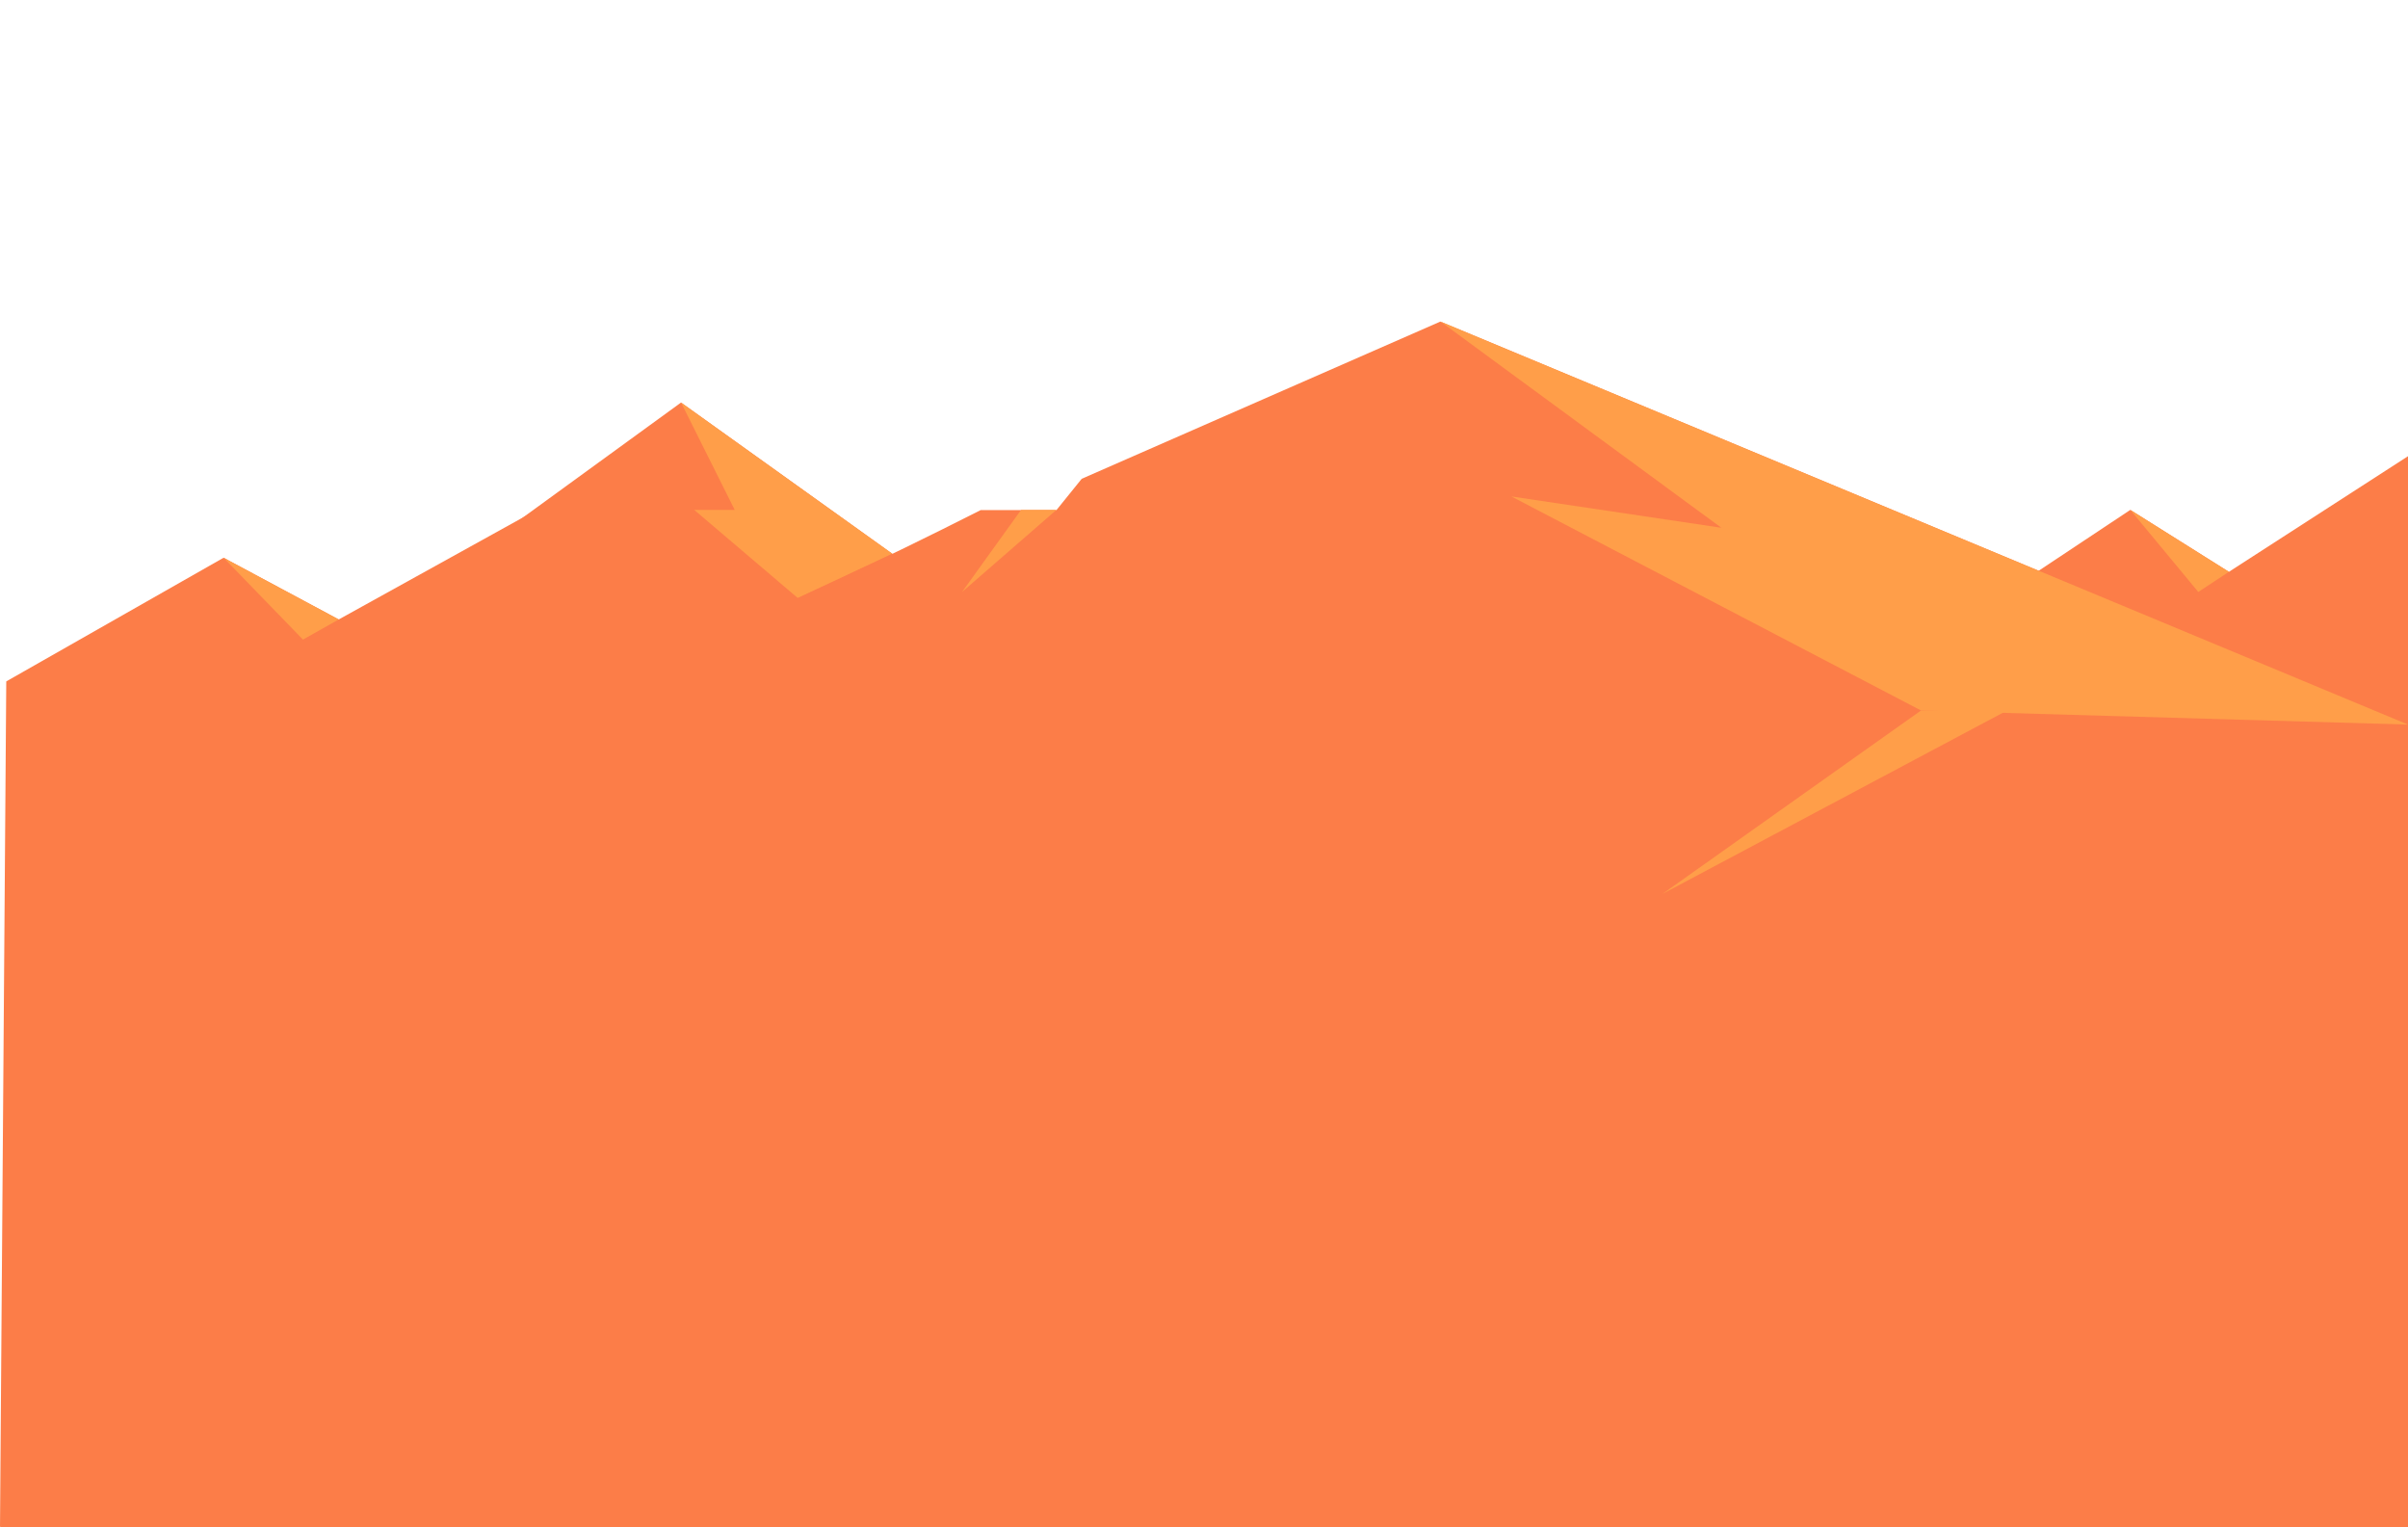 <?xml version="1.0" encoding="utf-8"?><svg version="1.1" id="layer-3" xmlns="http://www.w3.org/2000/svg" xmlns:xlink="http://www.w3.org/1999/xlink" x="0px" y="0px" viewBox="0 0 1077 683" style="enable-background:new 0 0 1077 683;" xml:space="preserve"><style type="text/css">.st0{fill:#FC7D48;}.st1{fill:#FF9E49;}</style><g id="XMLID_38_"><g id="XMLID_34_"><polygon id="XMLID_32_" class="st0" points="869.4,283.4 952.8,228 996.9,255.7 1077,204 1077,352.1 860.6,352.1 "/><polygon id="XMLID_35_" class="st1" points="952.8,228 983.2,264.7 996.9,255.7 "/></g><g id="XMLID_36_"><polygon id="XMLID_11_" class="st0" points="304.6,180 565.7,366.9 173.1,366.9 173.1,275.6 "/><polygon id="XMLID_33_" class="st1" points="304.6,180 328.6,228 310.5,228 356.8,267.4 399.1,247.6 "/></g><g id="XMLID_37_"><path id="XMLID_242_" class="st0" d="M173.1,331.7c0,0,77.1-8,265.5-103.6h33.9l11.3-14l160.4-70.3L1077,324v359H0L173.1,331.7z"/><g id="XMLID_243_"><polygon id="XMLID_246_" class="st1" points="644.3,143.8 769.9,236 676,222 859.2,317.7 1077,324 "/><polygon id="XMLID_247_" class="st1" points="859.2,317.7 743.6,399.7 897.7,317.7 "/></g><polygon id="XMLID_249_" class="st1" points="472.5,228 430.3,264.7 456.7,228 "/></g></g><g id="XMLID_2_"><g id="XMLID_29_"><polygon id="XMLID_62_" class="st0" points="2.8,304.7 100,249.4 151.5,277 244.9,225.3 244.9,373.4 0,683 "/><polygon id="XMLID_43_" class="st1" points="100,249.4 135.5,286 151.5,277 "/></g><g id="XMLID_3_"><line id="XMLID_69_" class="st0" x1="244.9" y1="345.4" x2="244.9" y2="482.3"/><g id="XMLID_22_"><line id="XMLID_68_" class="st1" x1="-9" y1="339.1" x2="244.9" y2="345.4"/><line id="XMLID_65_" class="st1" x1="35.8" y1="339.1" x2="-9" y2="339.1"/></g></g></g></svg>
